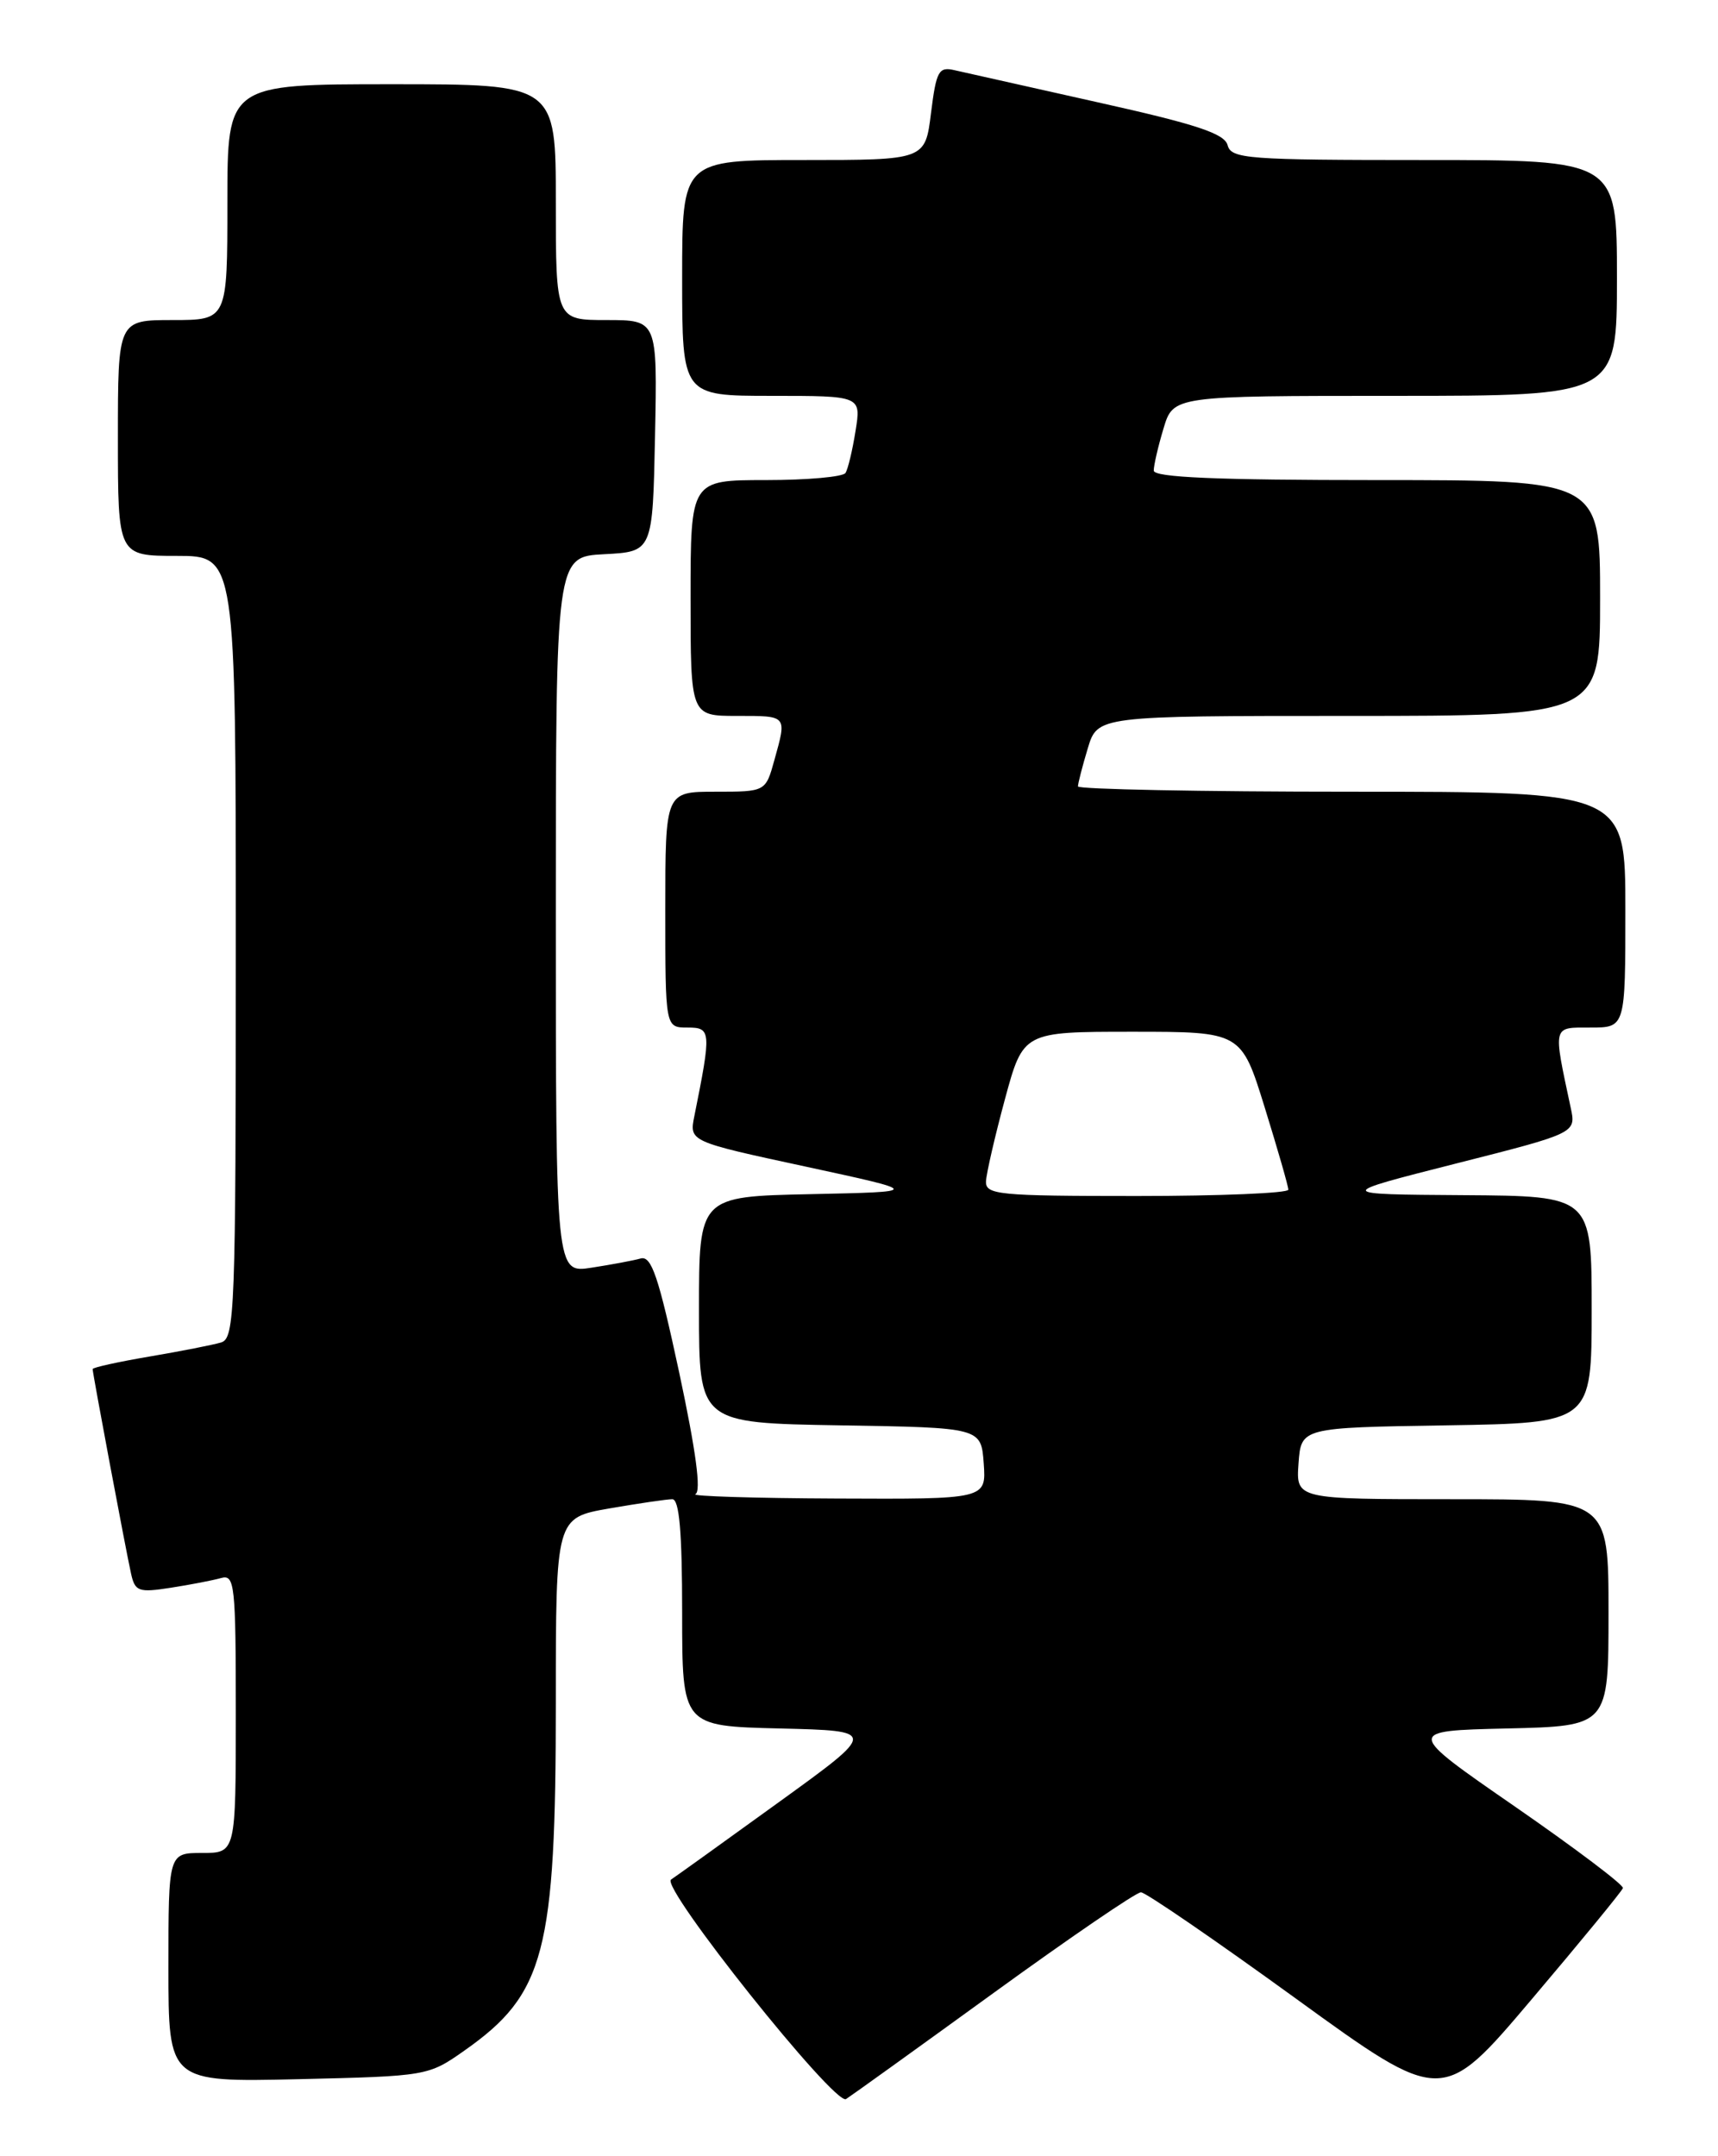 <?xml version="1.0" encoding="UTF-8" standalone="no"?>
<!DOCTYPE svg PUBLIC "-//W3C//DTD SVG 1.1//EN" "http://www.w3.org/Graphics/SVG/1.1/DTD/svg11.dtd" >
<svg xmlns="http://www.w3.org/2000/svg" xmlns:xlink="http://www.w3.org/1999/xlink" version="1.1" viewBox="0 0 204 256">
 <g >
 <path fill="currentColor"
d=" M 117.98 236.62 C 127.04 230.05 134.91 224.67 135.48 224.67 C 136.04 224.68 144.32 230.36 153.88 237.29 C 171.27 249.90 171.27 249.90 181.88 237.37 C 187.72 230.48 192.59 224.54 192.71 224.17 C 192.82 223.80 187.05 219.45 179.90 214.50 C 166.88 205.50 166.88 205.50 178.94 205.22 C 191.00 204.94 191.00 204.94 191.00 191.47 C 191.00 178.00 191.00 178.00 172.44 178.00 C 153.89 178.00 153.89 178.00 154.19 173.75 C 154.50 169.50 154.50 169.50 171.75 169.23 C 189.00 168.95 189.00 168.95 189.00 155.48 C 189.00 142.00 189.00 142.00 173.75 141.90 C 158.50 141.80 158.50 141.80 172.83 138.16 C 187.16 134.53 187.16 134.53 186.51 131.52 C 184.40 121.62 184.31 122.00 188.87 122.00 C 193.00 122.00 193.00 122.00 193.00 108.00 C 193.00 94.00 193.00 94.00 160.50 94.00 C 142.62 94.00 128.00 93.71 128.00 93.37 C 128.00 93.02 128.52 90.99 129.16 88.87 C 130.32 85.00 130.32 85.00 160.16 85.00 C 190.00 85.00 190.00 85.00 190.00 71.00 C 190.00 57.00 190.00 57.00 163.50 57.00 C 144.41 57.00 137.00 56.68 137.00 55.87 C 137.00 55.24 137.52 52.99 138.16 50.87 C 139.32 47.00 139.32 47.00 165.66 47.00 C 192.00 47.00 192.00 47.00 192.00 33.00 C 192.00 19.00 192.00 19.00 169.12 19.00 C 148.11 19.00 146.20 18.86 145.77 17.24 C 145.41 15.86 142.06 14.75 130.41 12.16 C 122.21 10.33 114.54 8.61 113.37 8.34 C 111.46 7.89 111.18 8.40 110.55 13.42 C 109.86 19.00 109.86 19.00 95.43 19.00 C 81.00 19.00 81.00 19.00 81.00 33.00 C 81.00 47.00 81.00 47.00 91.63 47.00 C 102.26 47.00 102.26 47.00 101.59 51.15 C 101.23 53.44 100.69 55.69 100.40 56.15 C 100.12 56.62 95.86 57.00 90.94 57.00 C 82.00 57.00 82.00 57.00 82.00 71.00 C 82.00 85.00 82.00 85.00 87.50 85.00 C 93.53 85.00 93.44 84.89 91.95 90.25 C 90.91 94.00 90.91 94.00 84.95 94.00 C 79.00 94.00 79.00 94.00 79.00 108.00 C 79.00 122.00 79.00 122.00 81.63 122.00 C 84.45 122.00 84.48 122.40 82.45 132.51 C 81.84 135.53 81.84 135.53 95.67 138.51 C 109.50 141.50 109.50 141.50 96.25 141.78 C 83.00 142.06 83.00 142.06 83.00 155.50 C 83.00 168.95 83.00 168.95 99.75 169.23 C 116.50 169.50 116.50 169.50 116.81 173.75 C 117.11 178.00 117.11 178.00 99.31 177.92 C 89.51 177.88 81.98 177.64 82.57 177.40 C 83.29 177.10 82.64 172.28 80.65 162.96 C 78.20 151.56 77.36 149.06 76.07 149.42 C 75.21 149.66 72.59 150.15 70.25 150.51 C 66.00 151.18 66.00 151.18 66.00 108.64 C 66.00 66.10 66.00 66.10 71.75 65.80 C 77.50 65.50 77.50 65.50 77.78 51.75 C 78.06 38.00 78.06 38.00 72.03 38.00 C 66.00 38.00 66.00 38.00 66.00 24.00 C 66.00 10.00 66.00 10.00 46.50 10.00 C 27.00 10.00 27.00 10.00 27.00 24.00 C 27.00 38.00 27.00 38.00 20.50 38.00 C 14.00 38.00 14.00 38.00 14.00 52.00 C 14.00 66.00 14.00 66.00 21.00 66.00 C 28.00 66.00 28.00 66.00 28.00 112.43 C 28.00 155.79 27.88 158.90 26.25 159.39 C 25.29 159.68 21.46 160.43 17.75 161.06 C 14.04 161.69 11.00 162.36 11.00 162.55 C 11.00 163.06 14.95 184.10 15.56 186.83 C 16.03 188.96 16.45 189.11 20.29 188.51 C 22.61 188.15 25.29 187.63 26.25 187.36 C 27.87 186.90 28.00 188.13 28.00 203.43 C 28.00 220.00 28.00 220.00 24.00 220.00 C 20.00 220.00 20.00 220.00 20.00 233.61 C 20.00 247.21 20.00 247.21 35.41 246.86 C 50.72 246.50 50.86 246.48 55.15 243.46 C 64.70 236.75 66.00 231.80 66.00 202.05 C 66.00 180.21 66.00 180.21 72.33 179.10 C 75.81 178.50 79.19 178.00 79.83 178.00 C 80.66 178.00 81.00 181.86 81.00 191.47 C 81.00 204.94 81.00 204.94 92.60 205.22 C 104.20 205.50 104.20 205.50 92.44 214.00 C 85.97 218.68 80.23 222.80 79.68 223.16 C 78.37 224.02 99.12 250.04 100.46 249.22 C 101.03 248.86 108.91 243.20 117.98 236.62 Z  M 117.08 140.25 C 117.13 139.29 118.14 134.90 119.33 130.50 C 121.50 122.50 121.50 122.50 134.45 122.50 C 147.39 122.50 147.39 122.50 150.18 131.50 C 151.71 136.45 152.98 140.84 152.98 141.25 C 152.99 141.66 144.90 142.00 135.00 142.00 C 118.49 142.00 117.01 141.85 117.08 140.25 Z "/>
</g>
</svg>